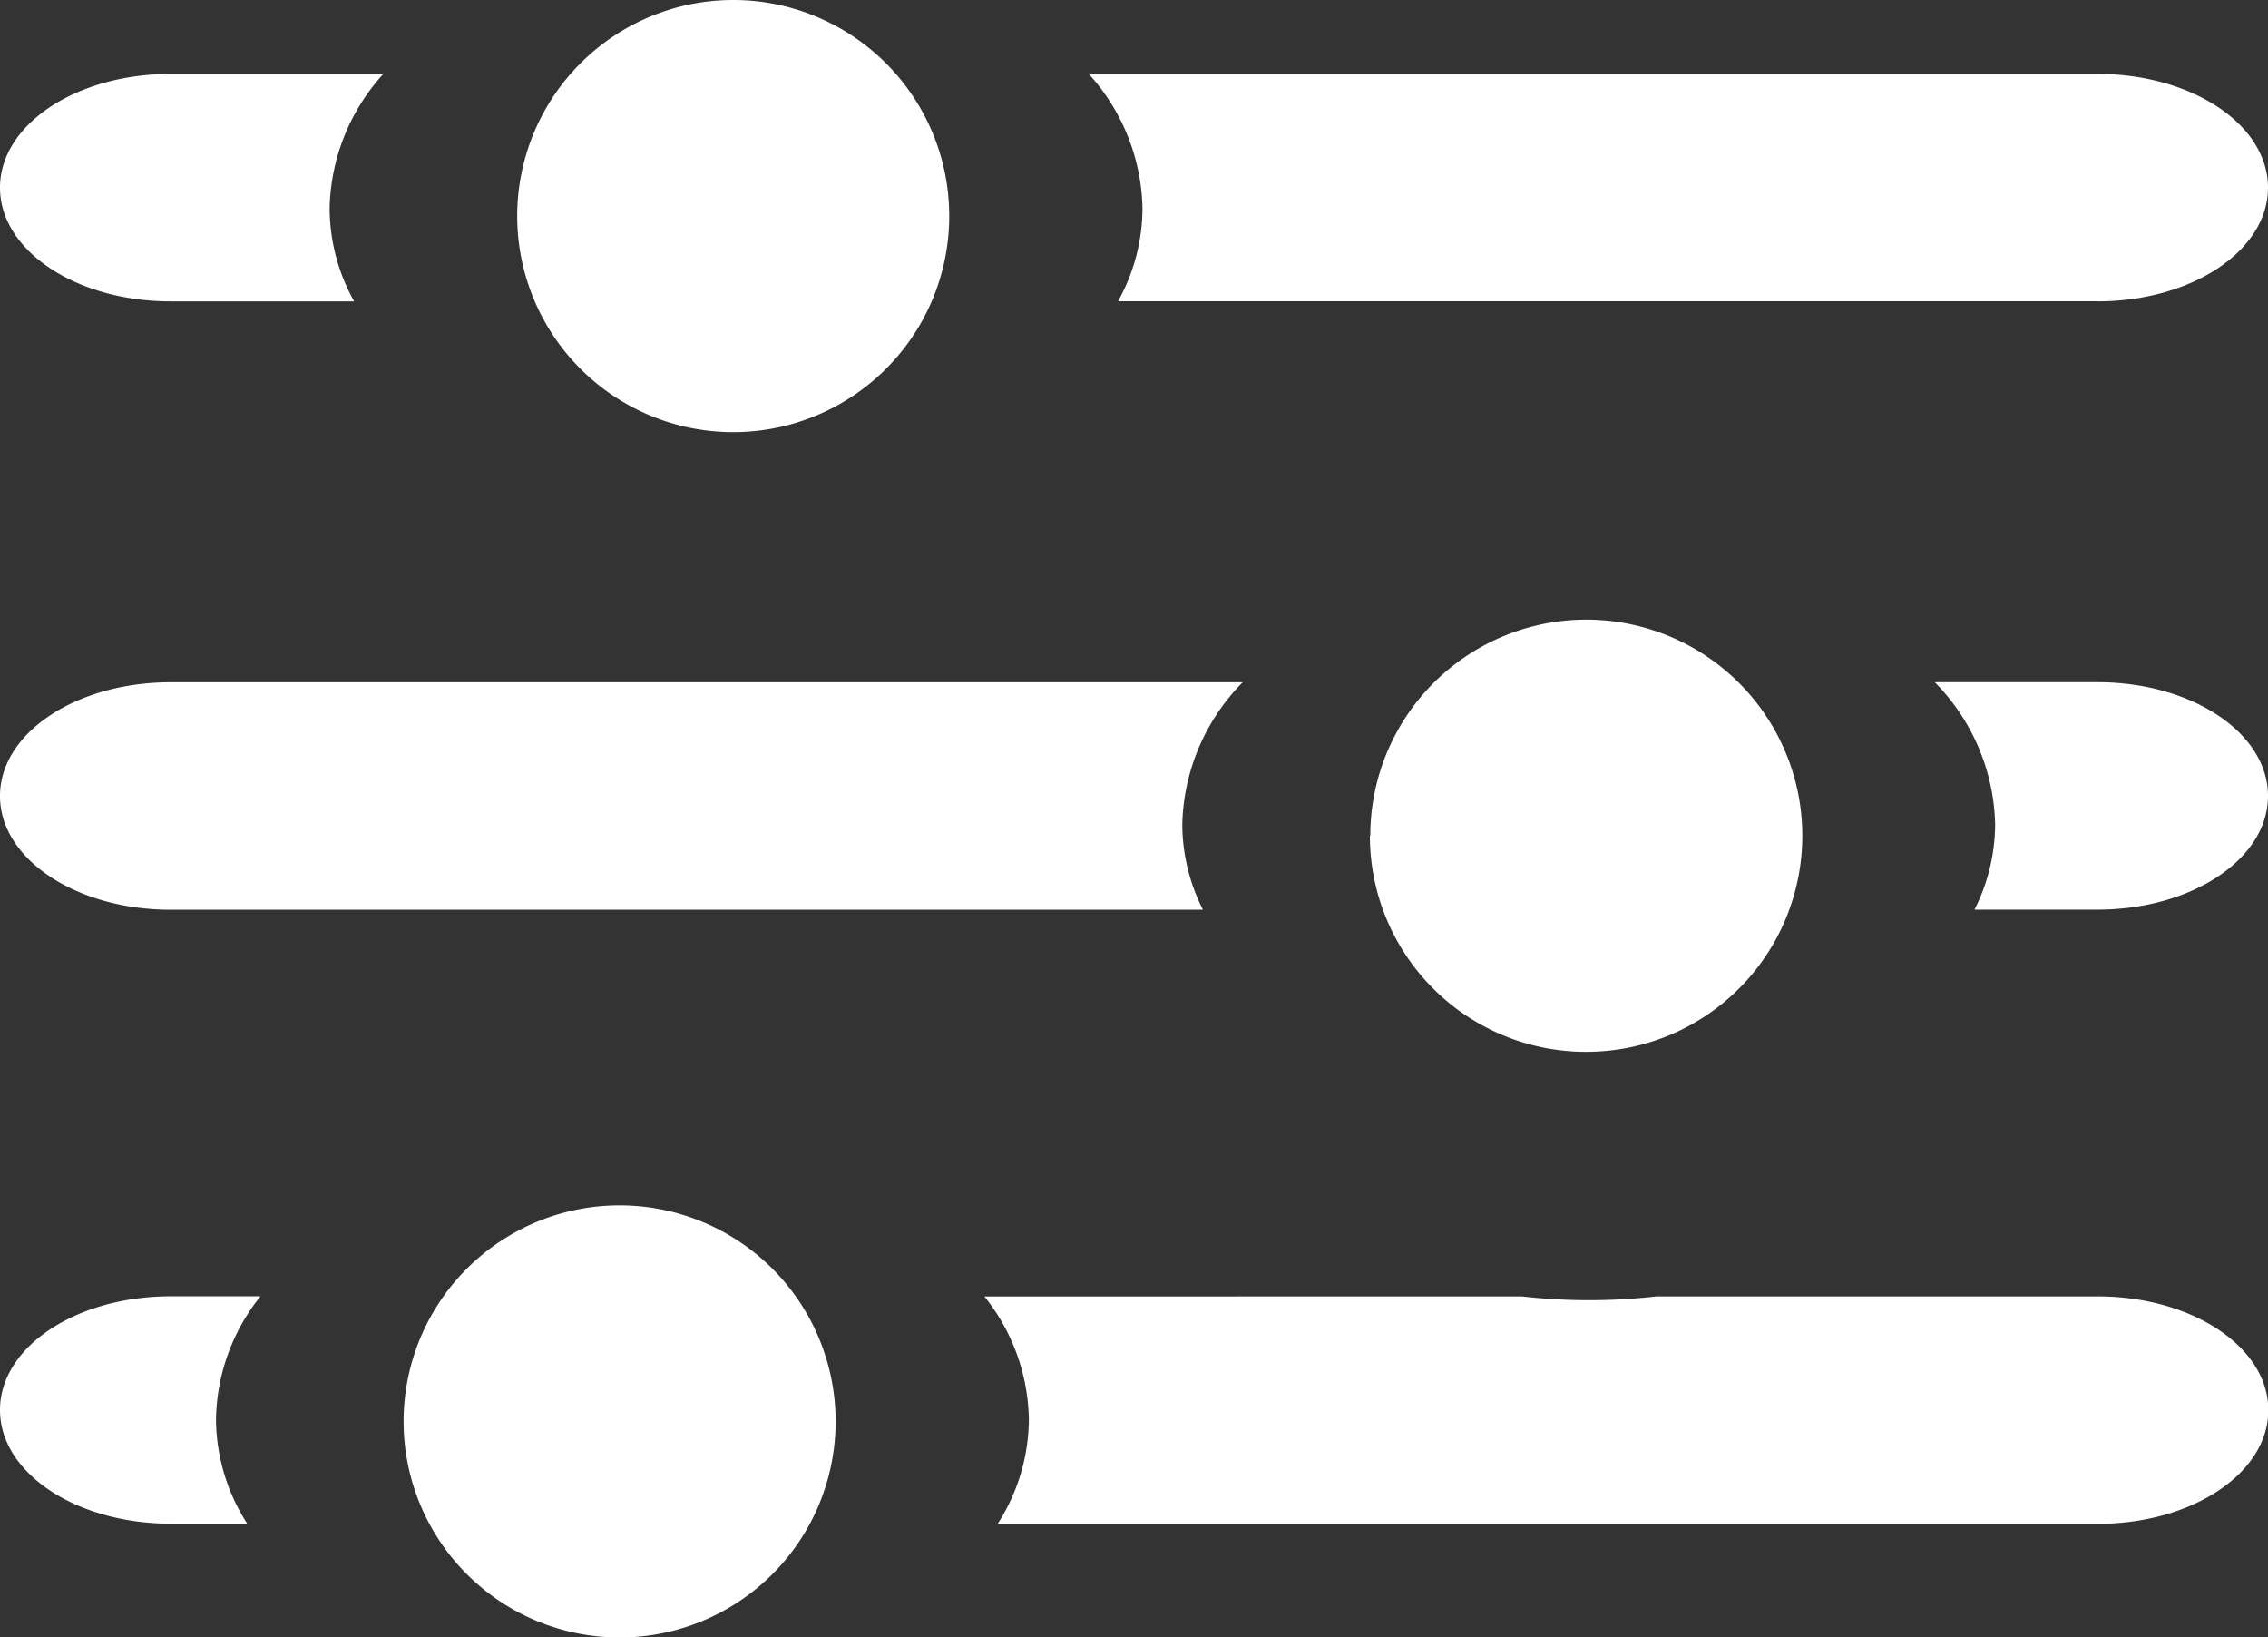 <svg xmlns="http://www.w3.org/2000/svg" width="26.889" height="19.408" viewBox="0 0 26.889 19.408">
    <rect x="0" y="0" width="26.889" height="19.408" fill="#333333" stroke="none"/>
    <path id="prefix__config" d="M23.867 44.782h-1.458a2.258 2.258 0 00.245-1.011 2.475 2.475 0 00-.716-1.685h1.929c1.117 0 2.022.6 2.022 1.348s-.905 1.348-2.022 1.348zm0-7.211H12.255a2.278 2.278 0 00.29-1.1 2.438 2.438 0 00-.637-1.595h11.959c1.117 0 2.022.6 2.022 1.348s-.905 1.348-2.022 1.348zM7.693 39.122a2.561 2.561 0 112.561-2.561 2.561 2.561 0 01-2.561 2.561zM3.2 37.572H1.022c-1.117 0-2.022-.6-2.022-1.348s.905-1.348 2.022-1.348h2.523a2.437 2.437 0 00-.637 1.595 2.278 2.278 0 00.29 1.1zm-2.178 4.515h12.711a2.475 2.475 0 00-.716 1.685 2.258 2.258 0 00.245 1.011H1.022c-1.117 0-2.022-.6-2.022-1.348s.905-1.348 2.022-1.348zm0 7.278h1.066a2.386 2.386 0 00-.527 1.46 2.313 2.313 0 00.37 1.235h-.909C-.095 52.06-1 51.46-1 50.712s.905-1.347 2.022-1.347zm5.324-1.078a2.561 2.561 0 11-2.561 2.561 2.561 2.561 0 012.561-2.561zm8.9-4.38a2.561 2.561 0 112.554 2.56 2.561 2.561 0 01-2.559-2.561zm1.794 5.459a7.146 7.146 0 001.6 0h5.231c1.117 0 2.022.6 2.022 1.348s-.905 1.348-2.022 1.348H10.828a2.314 2.314 0 00.37-1.235 2.387 2.387 0 00-.527-1.46z" transform="translate(1 -34)" style="fill:#fff;fill-rule:evenodd"/>
</svg>
